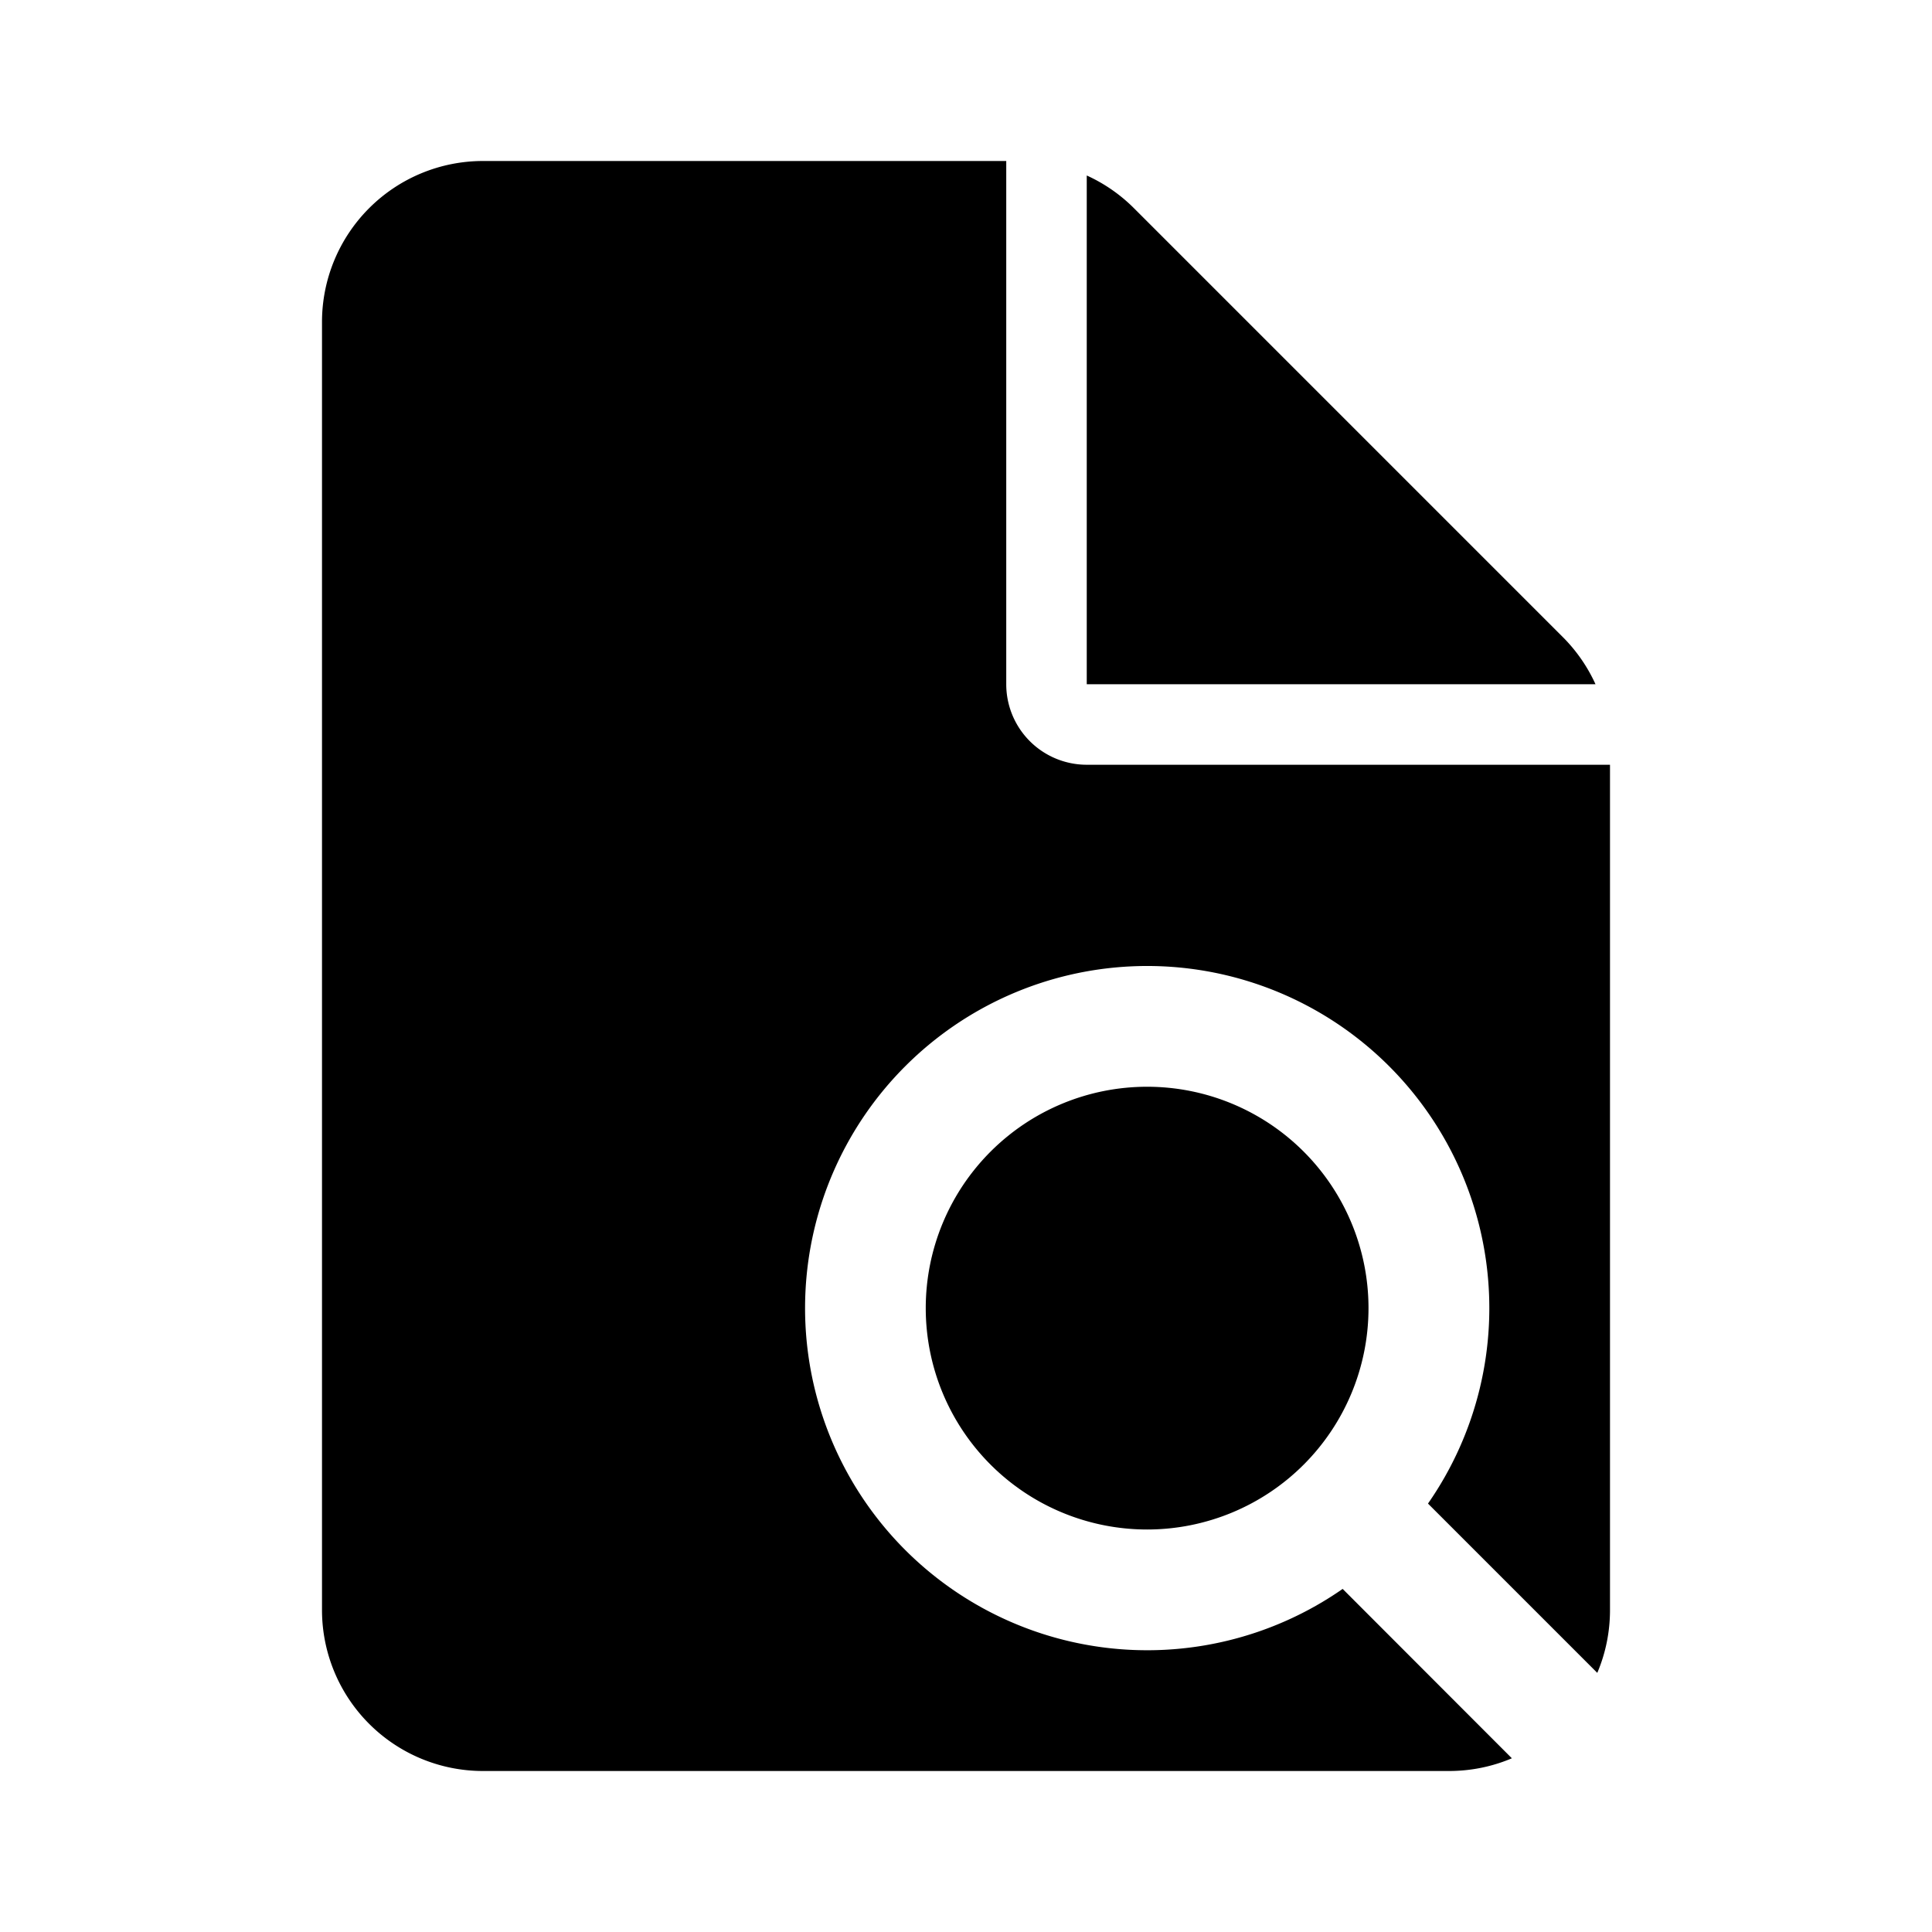 <svg xmlns="http://www.w3.org/2000/svg" viewBox="0 0 24 24" fill="currentColor" aria-hidden="true">
  <path d="M6 2h6.5v6.5a1 1 0 001 1H20V20c0 .277-.056.541-.158.781l-2.103-2.103a4.25 4.25 0 10-1.06 1.06l2.102 2.104c-.24.102-.504.158-.781.158H6a2 2 0 01-2-2V4a2 2 0 012-2z"/>
  <path d="M19.414 7.914a2 2 0 01.406.586H13.5V2.18c.216.098.415.235.586.406l5.328 5.328zM14.25 19a2.75 2.75 0 100-5.5 2.75 2.75 0 000 5.5z"/>
</svg>
